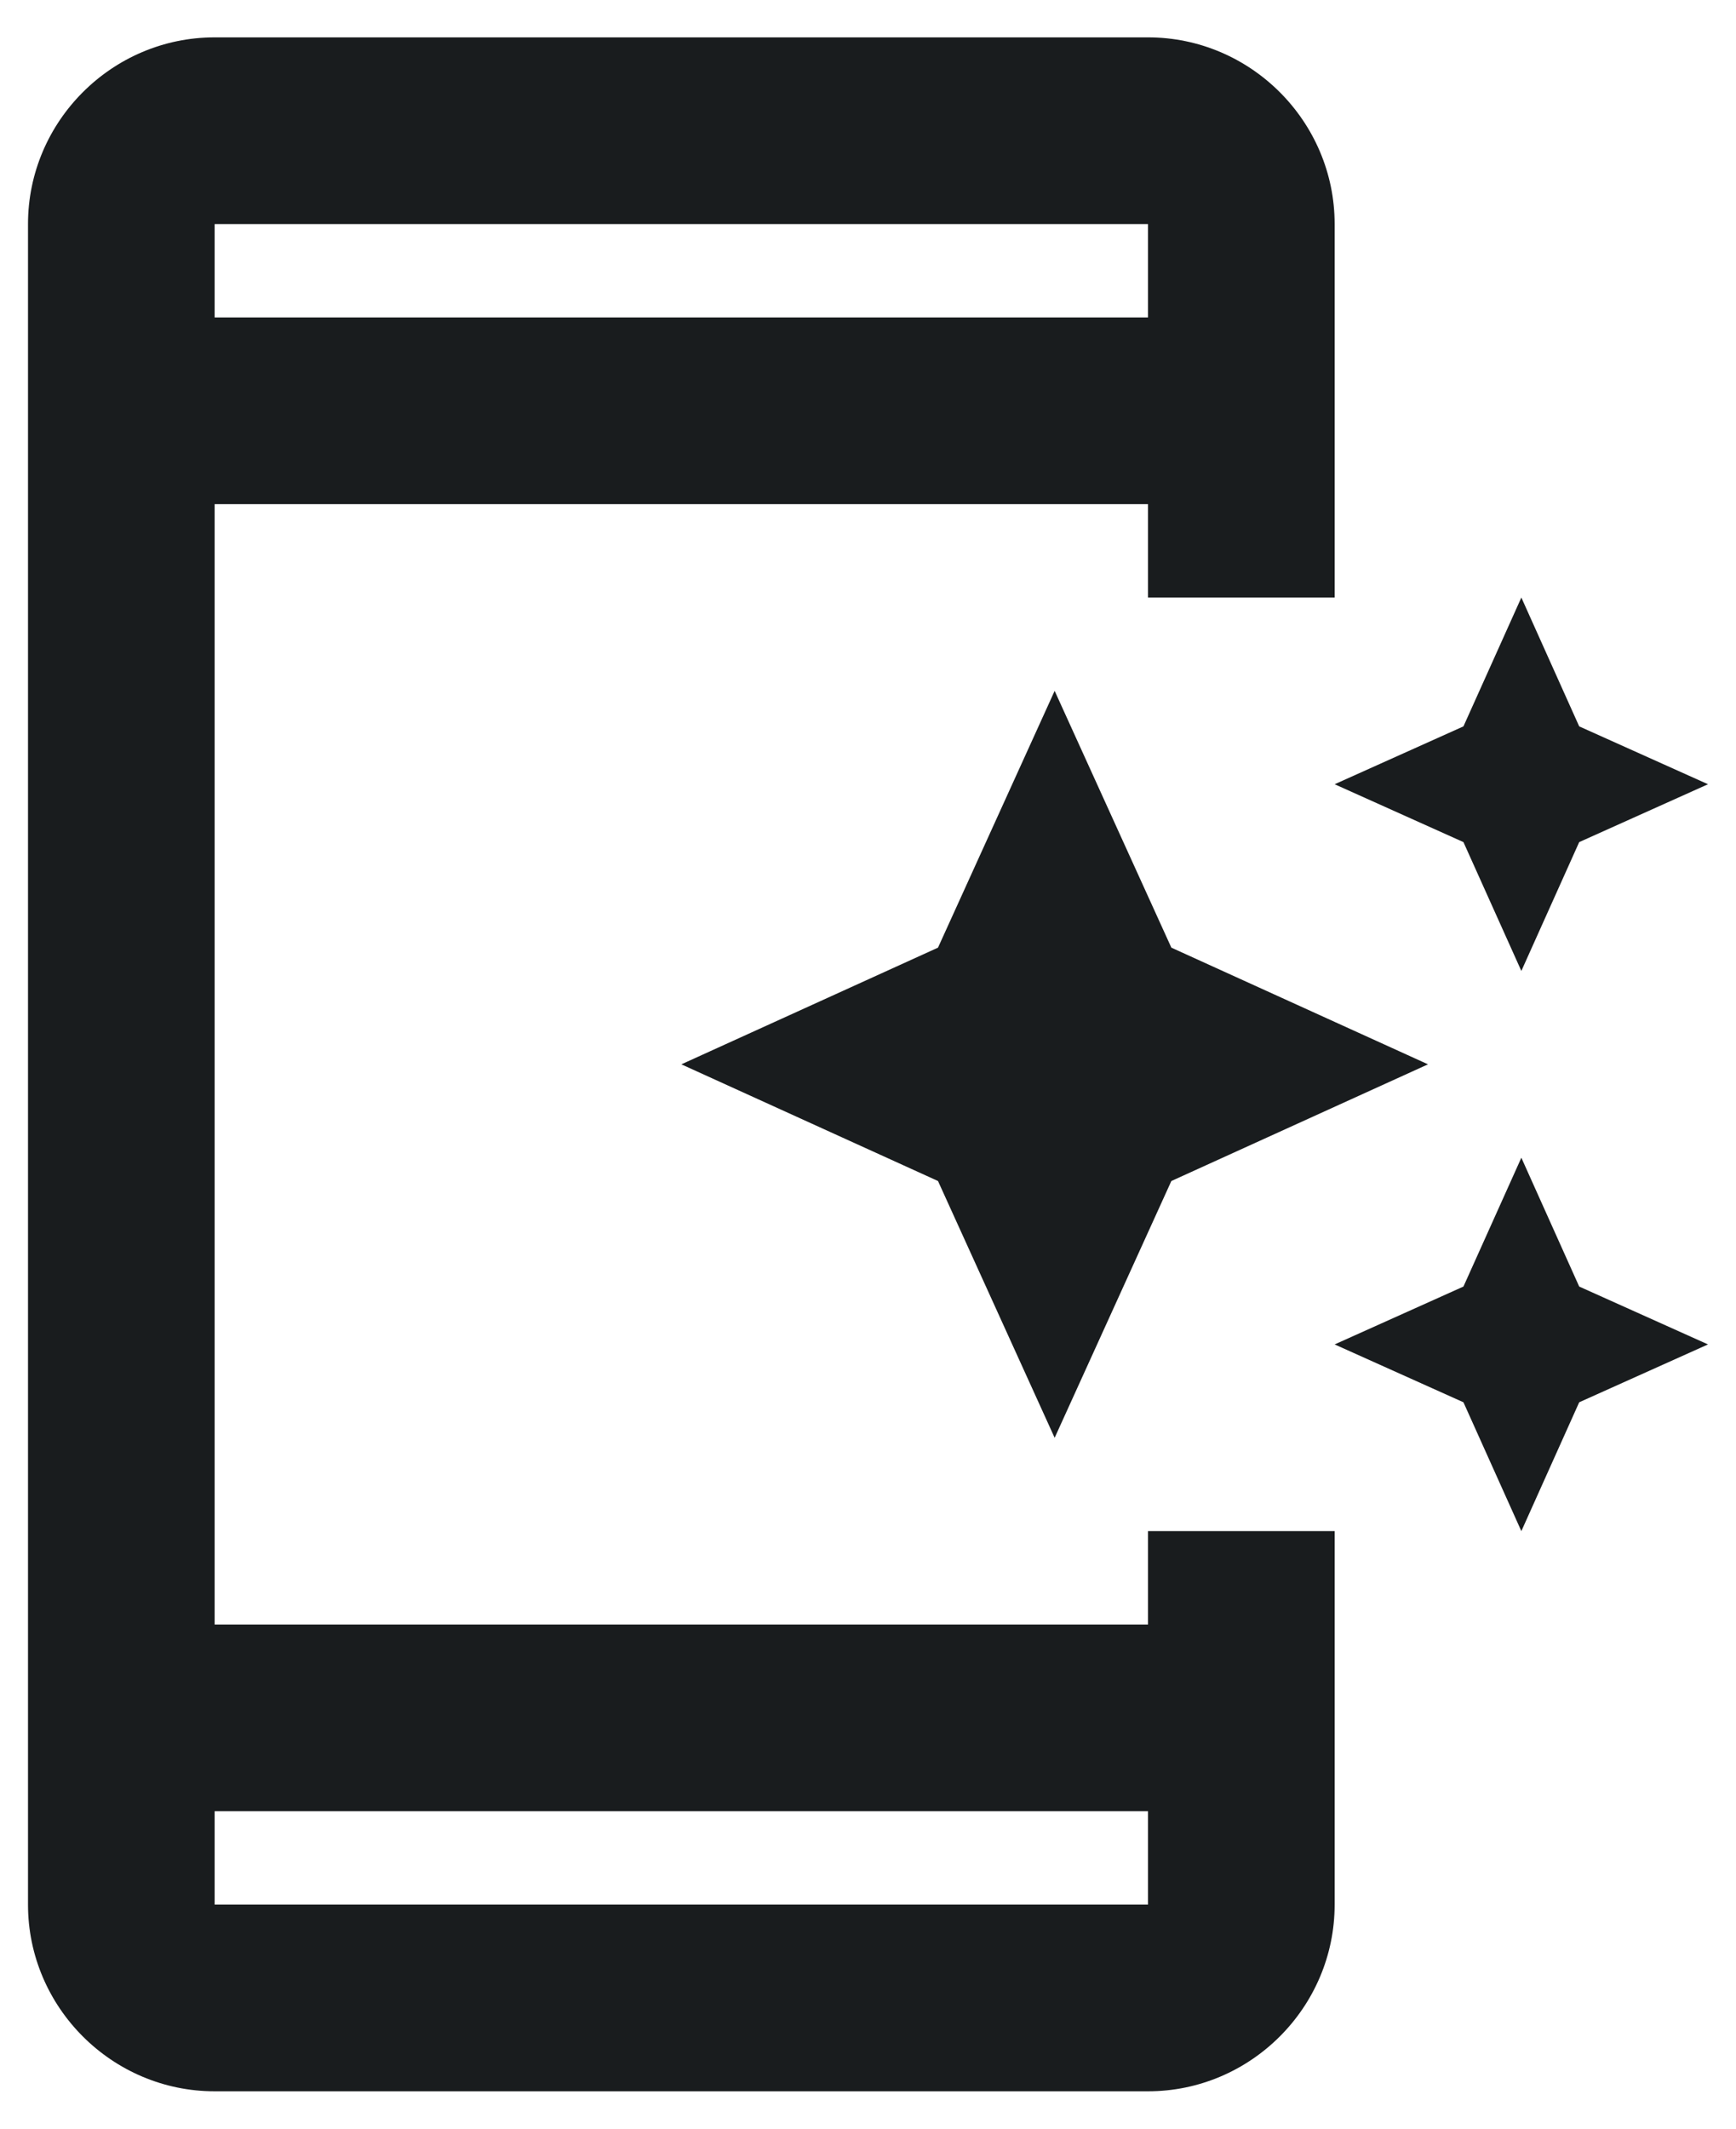 <svg width="31" height="38" viewBox="0 0 31 38" fill="none" xmlns="http://www.w3.org/2000/svg">
    <path d="M20.5 29H3.833V9H20.5V10.667H23.833V4C23.833 2.167 22.333 0.667 20.5 0.667H3.833C2 0.667 0.5 2.167 0.5 4V34C0.5 35.833 2 37.333 3.833 37.333H20.5C22.333 37.333 23.833 35.833 23.833 34V27.333H20.5V29ZM3.833 4H20.5V5.667H3.833V4ZM20.5 34H3.833V32.333H20.5V34Z" fill="#191C1E"/>
    <path d="M26.133 15.033L27.167 17.333L28.2 15.033L30.5 14L28.2 12.967L27.167 10.667L26.133 12.967L23.833 14L26.133 15.033Z" fill="#191C1E"/>
    <path d="M18.833 12.333L16.75 16.917L12.167 19L16.75 21.083L18.833 25.667L20.917 21.083L25.5 19L20.917 16.917L18.833 12.333Z" fill="#191C1E"/>
    <path d="M27.167 20.667L26.133 22.967L23.833 24L26.133 25.033L27.167 27.333L28.2 25.033L30.5 24L28.2 22.967L27.167 20.667Z" fill="#191C1E"/>
</svg>

